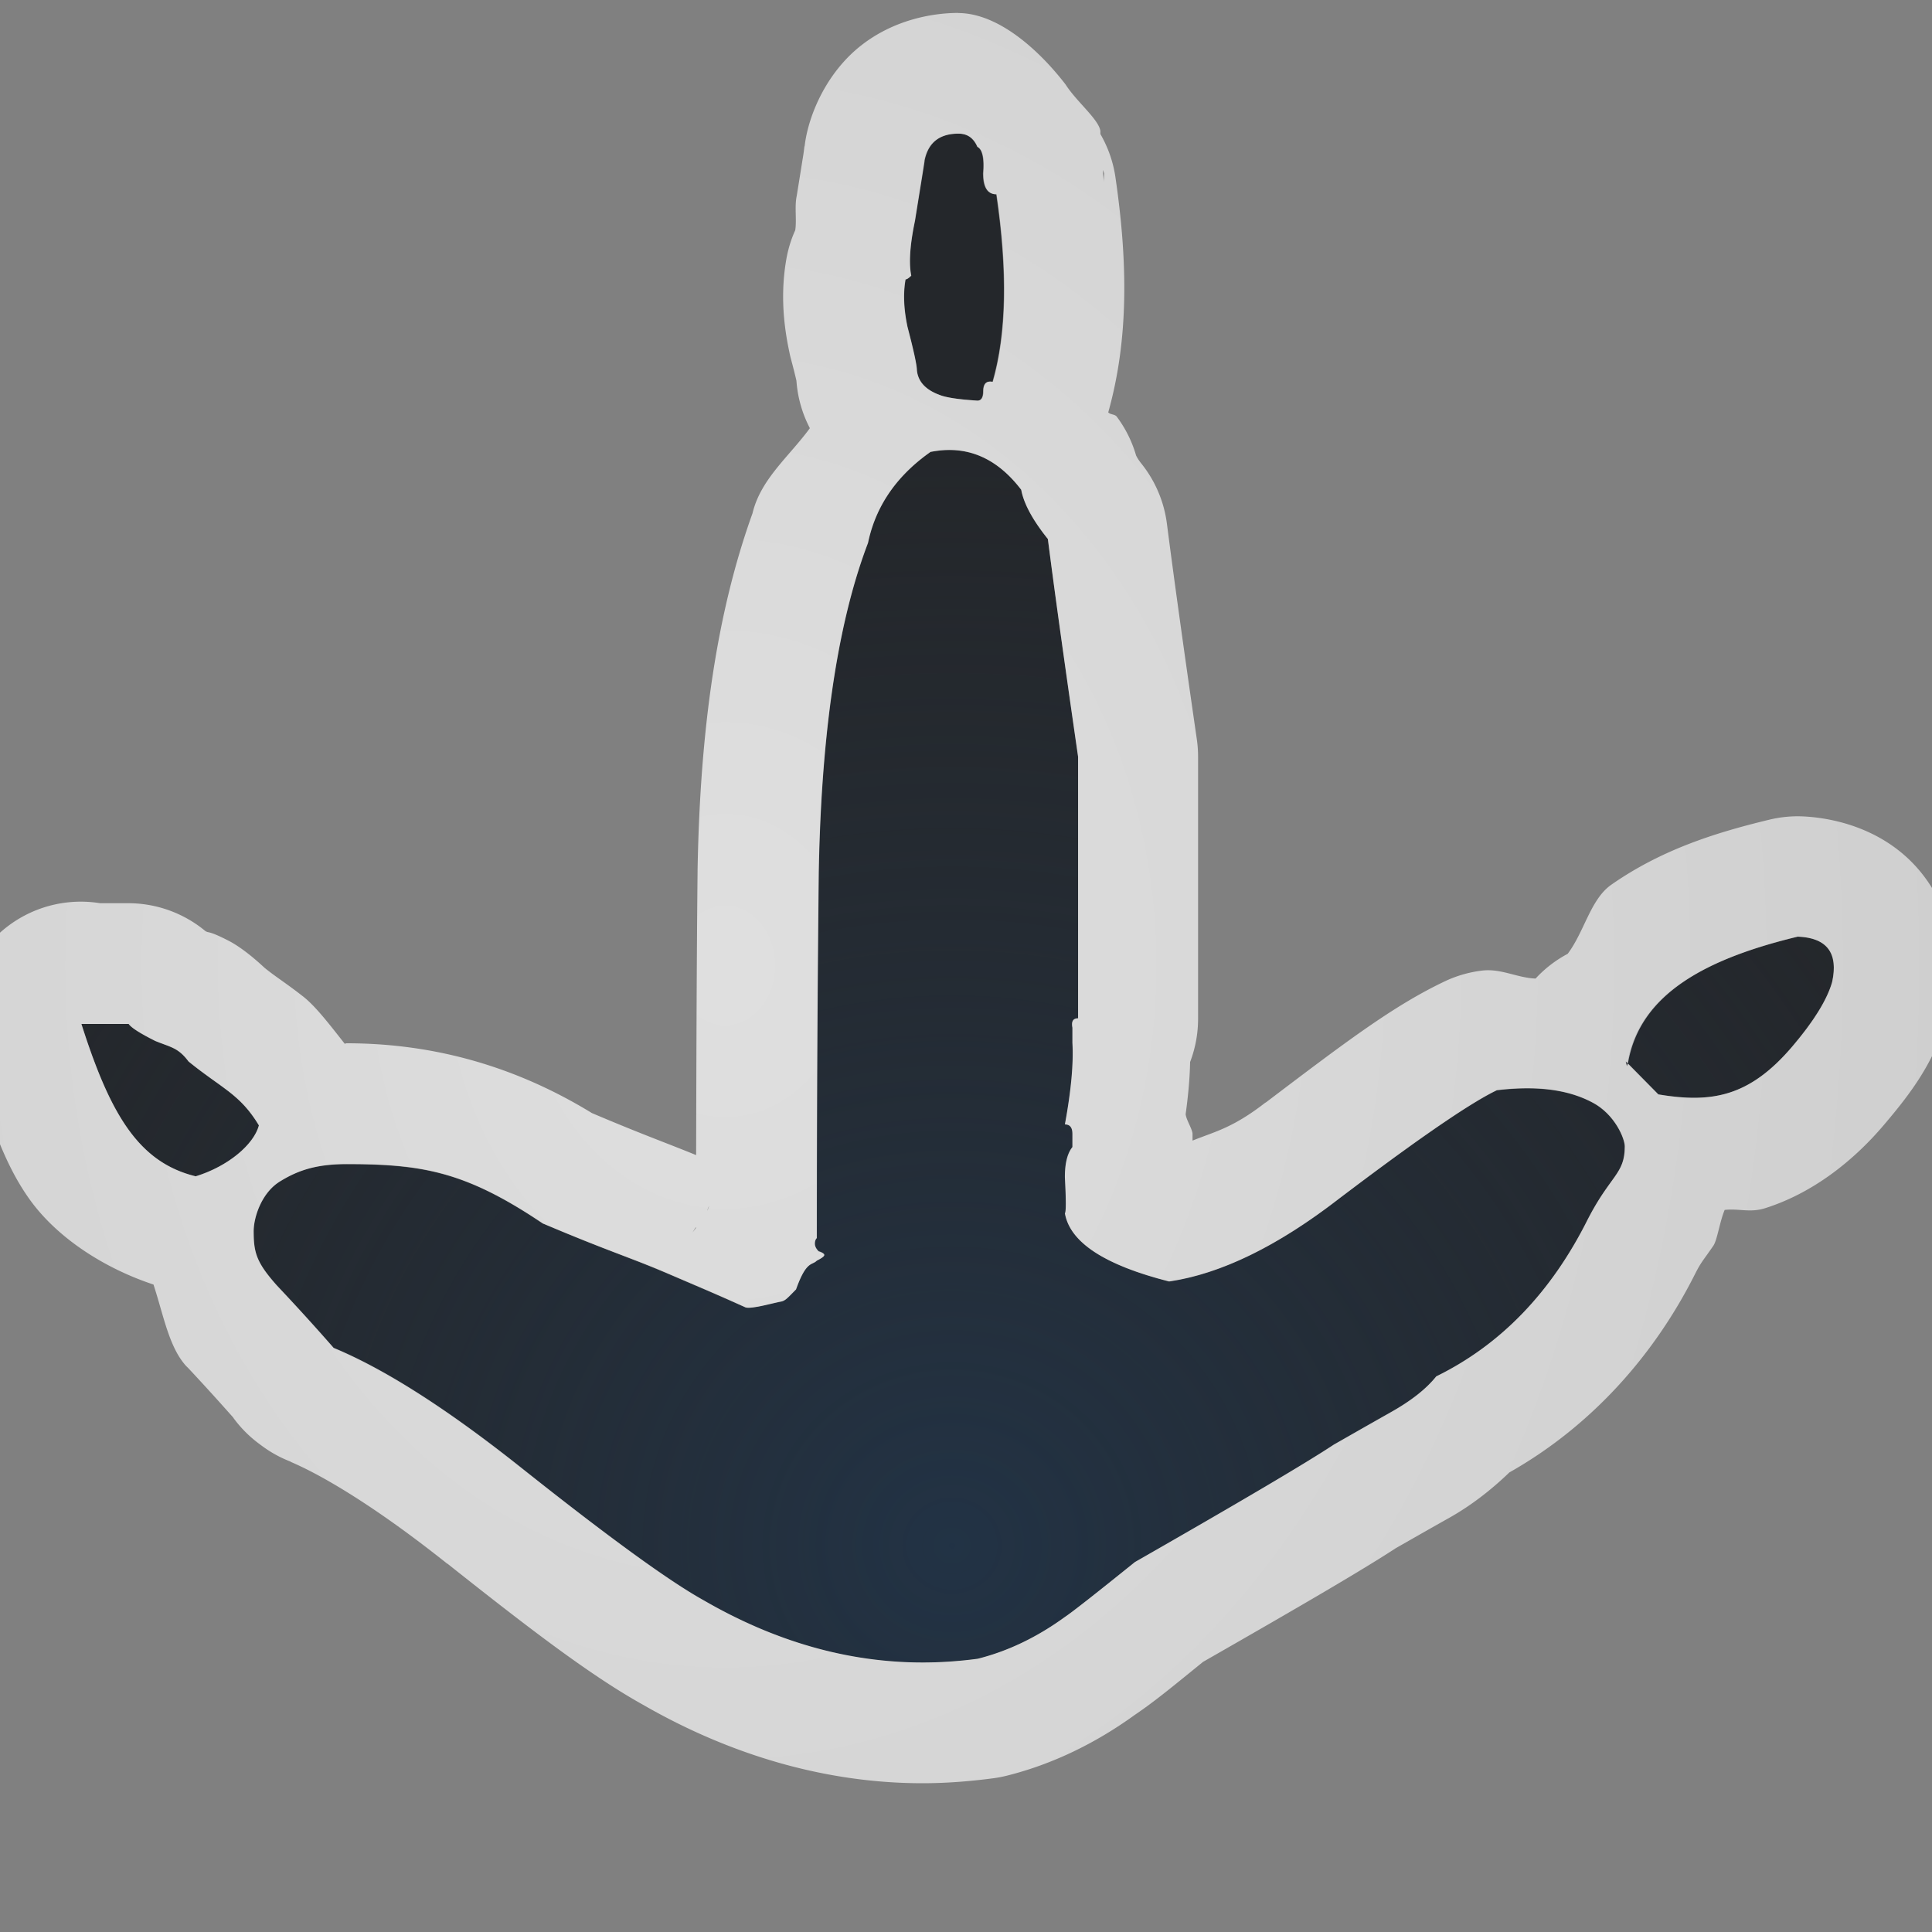 <?xml version="1.0" encoding="UTF-8"?>
<!-- Created with Inkscape (http://www.inkscape.org/) -->
<svg width="16" height="16" version="1.1" xmlns="http://www.w3.org/2000/svg" xmlns:cc="http://creativecommons.org/ns#" xmlns:dc="http://purl.org/dc/elements/1.1/" xmlns:rdf="http://www.w3.org/1999/02/22-rdf-syntax-ns#">
	<rect width="100%" height="100%" fill="#808080" stroke="none"/>
	<defs>
		<radialGradient id="a" cx="16.404" cy="20.593" r="10" gradientTransform="matrix(0,1.392,-1.16,0,29.892,-14.839)" gradientUnits="userSpaceOnUse">
			<stop stop-color="#ffffff" stop-opacity=".749" offset="0"/>
			<stop stop-color="#ffffff" stop-opacity=".605" offset="1"/>
		</radialGradient>
		<radialGradient id="b" cx="331.28" cy="-92.269" r="7.254" gradientTransform="matrix(1.322,0,0,1.28,-430.07,130.91)" gradientUnits="userSpaceOnUse">
			<stop stop-color="#213851" stop-opacity=".906" offset="0"/>
			<stop stop-color="#27303a" stop-opacity="0" offset="1"/>
		</radialGradient>
	</defs>
	<path d="m2.762 11.163c-0.146-0.167-0.303-0.34-0.471-0.518-0.167-0.188-0.191-0.271-0.191-0.448-1.5e-6 -0.115 0.063-0.318 0.215-0.412 0.152-0.094 0.305-0.143 0.556-0.143 0.628 3e-6 0.985 0.062 1.623 0.491 0.552 0.234 0.719 0.28 1.029 0.413 0.312 0.134 0.401 0.17 0.649 0.282 0.047 0.017 0.245-0.039 0.287-0.046 0.042-0.006 0.058-0.029 0.132-0.102 0.086-0.242 0.132-0.197 0.171-0.238 0.042-0.021 0.063-0.037 0.063-0.047-6.2e-6 -0.01-0.016-0.021-0.047-0.031-0.021-0.021-0.031-0.042-0.031-0.063-5.4e-6 -0.021 0.005-0.037 0.016-0.047-6.1e-6 -1.004 0.005-2.013 0.016-3.028 0.021-1.161 0.157-2.071 0.408-2.73 0.063-0.303 0.235-0.554 0.518-0.753 0.052-0.01 0.105-0.016 0.157-0.016 0.23 1e-5 0.429 0.11 0.596 0.329 0.021 0.115 0.094 0.251 0.22 0.408 0.052 0.408 0.136 1.009 0.251 1.804v2.165c-0.042 5e-6 -0.058 0.026-0.047 0.078-9.2e-6 0.084-9.2e-6 0.126 0 0.126 0.01 0.167-0.01 0.392-0.063 0.675 0.042 5e-6 0.063 0.026 0.063 0.078-9.2e-6 0.073-9.2e-6 0.11 0 0.11-0.042 0.052-0.063 0.136-0.063 0.251 0.01 0.188 0.01 0.288 0 0.298 0.042 0.241 0.33 0.429 0.863 0.565 0.429-0.063 0.9-0.293 1.412-0.69 0.649-0.492 1.083-0.79 1.302-0.894 0.352-0.042 0.603 0.001 0.791 0.101 0.188 0.099 0.268 0.301 0.268 0.364-1.3e-5 0.23-0.118 0.236-0.306 0.602-0.303 0.607-0.722 1.041-1.255 1.302-0.084 0.105-0.209 0.204-0.377 0.298-0.167 0.094-0.324 0.183-0.471 0.267-0.22 0.146-0.769 0.471-1.648 0.973-0.324 0.261-0.518 0.413-0.581 0.455-0.23 0.167-0.471 0.282-0.722 0.345-0.157 0.021-0.309 0.031-0.455 0.031-0.617 0-1.224-0.173-1.82-0.518-0.282-0.157-0.779-0.518-1.491-1.083-0.617-0.492-1.14-0.826-1.569-1.004m-2.087-2.683h0.392c0.021 0.031 0.094 0.078 0.22 0.141 0.126 0.052 0.188 0.053 0.276 0.17 0.274 0.223 0.426 0.268 0.583 0.529-0.042 0.157-0.253 0.338-0.524 0.421-0.471-0.115-0.706-0.509-0.946-1.262m12.799 0.352c0.084-0.586 0.632-0.885 1.417-1.074 0.241 0.01 0.335 0.136 0.282 0.377-0.042 0.146-0.152 0.324-0.33 0.533-0.356 0.418-0.669 0.47-1.109 0.397l-0.271-0.273m-5.87-5.724c-7e-6 -0.042-0.026-0.162-0.078-0.361-0.031-0.146-0.037-0.277-0.016-0.392 0.01 1.15e-5 0.026-0.01 0.047-0.031-0.021-0.105-0.01-0.256 0.031-0.455 0.052-0.324 0.078-0.492 0.078-0.502 0.031-0.146 0.126-0.22 0.282-0.22 0.073 1.25e-5 0.126 0.037 0.157 0.11 0.042 0.021 0.058 0.094 0.047 0.22-6.9e-6 0.115 0.037 0.173 0.11 0.173 0.094 0.638 0.084 1.156-0.031 1.553-0.052-0.01-0.078 0.016-0.078 0.078-6.9e-6 0.052-0.016 0.078-0.047 0.078-0.157-0.01-0.262-0.026-0.314-0.047-0.115-0.042-0.178-0.11-0.188-0.204" fill="#090d11" fill-opacity=".766" style="paint-order:normal"/>
	<path d="m2.762 11.163c-0.146-0.167-0.303-0.34-0.471-0.518-0.167-0.188-0.191-0.271-0.191-0.448-1.5e-6 -0.115 0.063-0.318 0.215-0.412 0.152-0.094 0.305-0.143 0.556-0.143 0.628 3e-6 0.985 0.062 1.623 0.491 0.552 0.234 0.719 0.28 1.029 0.413 0.312 0.134 0.401 0.17 0.649 0.282 0.047 0.017 0.245-0.039 0.287-0.046 0.042-0.006 0.058-0.029 0.132-0.102 0.086-0.242 0.132-0.197 0.171-0.238 0.042-0.021 0.063-0.037 0.063-0.047-6.2e-6 -0.01-0.016-0.021-0.047-0.031-0.021-0.021-0.031-0.042-0.031-0.063-5.4e-6 -0.021 0.005-0.037 0.016-0.047-6.1e-6 -1.004 0.005-2.013 0.016-3.028 0.021-1.161 0.157-2.071 0.408-2.73 0.063-0.303 0.235-0.554 0.518-0.753 0.052-0.01 0.105-0.016 0.157-0.016 0.23 1e-5 0.429 0.11 0.596 0.329 0.021 0.115 0.094 0.251 0.22 0.408 0.052 0.408 0.136 1.009 0.251 1.804v2.165c-0.042 5e-6 -0.058 0.026-0.047 0.078-9.2e-6 0.084-9.2e-6 0.126 0 0.126 0.01 0.167-0.01 0.392-0.063 0.675 0.042 5e-6 0.063 0.026 0.063 0.078-9.2e-6 0.073-9.2e-6 0.11 0 0.11-0.042 0.052-0.063 0.136-0.063 0.251 0.01 0.188 0.01 0.288 0 0.298 0.042 0.241 0.33 0.429 0.863 0.565 0.429-0.063 0.9-0.293 1.412-0.69 0.649-0.492 1.083-0.79 1.302-0.894 0.352-0.042 0.603 0.001 0.791 0.101 0.188 0.099 0.268 0.301 0.268 0.364-1.3e-5 0.23-0.118 0.236-0.306 0.602-0.303 0.607-0.722 1.041-1.255 1.302-0.084 0.105-0.209 0.204-0.377 0.298-0.167 0.094-0.324 0.183-0.471 0.267-0.22 0.146-0.769 0.471-1.648 0.973-0.324 0.261-0.518 0.413-0.581 0.455-0.23 0.167-0.471 0.282-0.722 0.345-0.157 0.021-0.309 0.031-0.455 0.031-0.617 0-1.224-0.173-1.82-0.518-0.282-0.157-0.779-0.518-1.491-1.083-0.617-0.492-1.14-0.826-1.569-1.004m-2.087-2.683h0.392c0.021 0.031 0.094 0.078 0.22 0.141 0.126 0.052 0.188 0.053 0.276 0.17 0.274 0.223 0.426 0.268 0.583 0.529-0.042 0.157-0.253 0.338-0.524 0.421-0.471-0.115-0.706-0.509-0.946-1.262m12.799 0.352c0.084-0.586 0.632-0.885 1.417-1.074 0.241 0.01 0.335 0.136 0.282 0.377-0.042 0.146-0.152 0.324-0.33 0.533-0.356 0.418-0.669 0.47-1.109 0.397l-0.271-0.273m-5.87-5.724c-7e-6 -0.042-0.026-0.162-0.078-0.361-0.031-0.146-0.037-0.277-0.016-0.392 0.01 1.15e-5 0.026-0.01 0.047-0.031-0.021-0.105-0.01-0.256 0.031-0.455 0.052-0.324 0.078-0.492 0.078-0.502 0.031-0.146 0.126-0.22 0.282-0.22 0.073 1.25e-5 0.126 0.037 0.157 0.11 0.042 0.021 0.058 0.094 0.047 0.22-6.9e-6 0.115 0.037 0.173 0.11 0.173 0.094 0.638 0.084 1.156-0.031 1.553-0.052-0.01-0.078 0.016-0.078 0.078-6.9e-6 0.052-0.016 0.078-0.047 0.078-0.157-0.01-0.262-0.026-0.314-0.047-0.115-0.042-0.178-0.11-0.188-0.204" fill="url(#b)" fill-opacity=".753" style="paint-order:normal"/>
	<path d="m7.939 0.107c-0.234 1.16e-5 -0.543 0.064-0.803 0.266-0.26 0.202-0.406 0.504-0.457 0.744a1 1 0 0 0-0.016 0.1c1.106e-4 -0.002-2.95e-5 -0.01 0-0.01 3.612e-4 -0.003-7.299e-4 0.003-0.002 0.012-0.002 0.017-0.005 0.046-0.012 0.086-0.011 0.07-0.03 0.187-0.051 0.318-0.019 0.088 9.832e-4 0.196-0.012 0.283a1 1 0 0 0-0.072 0.23c-0.05 0.275-0.029 0.536 0.023 0.779a1 1 0 0 0 0.01 0.045c0.024 0.09 0.041 0.158 0.049 0.195v0.002a1 1 0 0 0 0.111 0.389c-0.172 0.235-0.408 0.422-0.475 0.705-0.293 0.814-0.434 1.771-0.455 2.955a1 1 0 0 0 0 0.008c-0.008 0.788-0.01 1.57-0.012 2.352-0.257-0.105-0.434-0.166-0.863-0.348-0.694-0.425-1.385-0.578-2.033-0.578-0.005 0-0.009 0.004-0.014 0.004-0.117-0.148-0.238-0.308-0.344-0.391-0.15-0.117-0.228-0.163-0.32-0.238-0.099-0.092-0.205-0.177-0.303-0.227-0.126-0.064-0.148-0.064-0.172-0.07-0.001-3.752e-4 -0.009-0.004-0.01-0.004a1 1 0 0 0-0.002-0.002c-4.445e-4 -1.231e-4 -0.004-0.002-0.004-0.002a1 1 0 0 0-0.637-0.23h-0.234a1 1 0 0 0-0.941 0.363 1 1 0 0 0-0.01 0.014 1 1 0 0 0-0.012 0.014 1 1 0 0 0-0.018 1.195c0.107 0.3 0.205 0.597 0.396 0.865 0.23 0.322 0.622 0.573 1.027 0.707 0.083 0.252 0.127 0.514 0.268 0.672a1 1 0 0 0 0.02 0.02c0.133 0.142 0.255 0.277 0.373 0.41 8.94e-4 1e-3 0.001 0.003 0.002 0.004a1 1 0 0 0 0.215 0.215 1 1 0 0 0 0.027 0.02 1 1 0 0 0 0.229 0.125 1 1 0 0 0 0.006 0.004c0.286 0.123 0.733 0.396 1.293 0.842a1 1 0 0 0 0.002 0c0.723 0.574 1.204 0.937 1.619 1.168 0.724 0.417 1.514 0.65 2.314 0.65 0.194 0 0.389-0.015 0.586-0.041a1 1 0 0 0 0.111-0.021c0.381-0.095 0.738-0.27 1.059-0.502 0.17-0.115 0.314-0.235 0.568-0.441 0.818-0.468 1.354-0.78 1.635-0.967l-0.059 0.037c0.144-0.082 0.299-0.171 0.465-0.264 0.177-0.1 0.341-0.226 0.496-0.375 0.658-0.372 1.189-0.947 1.541-1.65 0.05-0.097 0.06-0.099 0.148-0.227 0.033-0.048 0.052-0.197 0.094-0.297 0.118-0.013 0.211 0.025 0.334-0.014 0.388-0.122 0.726-0.385 0.984-0.689 0.227-0.267 0.419-0.521 0.529-0.906a1 1 0 0 0 0.016-0.062c0.06-0.277 0.075-0.709-0.209-1.088-0.284-0.379-0.72-0.487-1.008-0.5a1 1 0 0 0-0.275 0.027c-0.458 0.11-0.899 0.252-1.31 0.539-0.172 0.12-0.222 0.387-0.361 0.572a1 1 0 0 0-0.266 0.205c-0.153-0.006-0.286-0.085-0.443-0.066a1 1 0 0 0-0.311 0.09c-0.424 0.202-0.812 0.496-1.477 1a1 1 0 0 0-0.01 0.006c-0.271 0.21-0.418 0.238-0.6 0.312-1e-6 -0.018-4e-6 -0.018 0-0.055-5e-6 -0.038-0.052-0.116-0.057-0.164 0.02-0.144 0.034-0.29 0.037-0.43v-2e-3a1 1 0 0 0 0.066-0.361v-2.166a1 1 0 0 0-0.01-0.143c-0.115-0.792-0.197-1.39-0.248-1.787a1 1 0 0 0-0.211-0.498c-0.033-0.041-0.045-0.069-0.045-0.07a1 1 0 0 0-0.16-0.32c-0.015-0.02-0.054-0.016-0.07-0.035 0.168-0.598 0.164-1.235 0.059-1.951a1 1 0 0 0-0.123-0.352c-0.003-0.014 0.001-0.018-2e-3 -0.033-0.021-0.098-0.198-0.239-0.287-0.379-0.215-0.279-0.554-0.592-0.891-0.592zm0 1c0.073 1.25e-5 0.125 0.036 0.156 0.109 0.042 0.021 0.059 0.095 0.049 0.221-6.9e-6 0.115 0.036 0.172 0.109 0.172 0.094 0.638 0.084 1.155-0.031 1.553-0.052-0.01-0.078 0.015-0.078 0.078-6.9e-6 0.052-0.017 0.078-0.049 0.078-0.157-0.01-0.26-0.026-0.312-0.047-0.115-0.042-0.179-0.109-0.189-0.203-7e-6 -0.042-0.026-0.163-0.078-0.361-0.031-0.146-0.037-0.278-0.016-0.393 0.01 1.15e-5 0.026-0.01 0.047-0.031-0.021-0.105-0.011-0.256 0.031-0.455 0.052-0.324 0.08-0.491 0.08-0.502 0.031-0.146 0.124-0.219 0.281-0.219zm1.195 0.299c-9.8e-5 0.005 0.01 0.028 0.01 0.031l-0.004 0.082c0.003-0.031-0.007-0.081-0.006-0.113zm-1.273 2.32c0.23 1e-5 0.428 0.11 0.596 0.33 0.021 0.115 0.095 0.251 0.221 0.408 0.052 0.408 0.135 1.008 0.25 1.803v2.166c-0.042 5e-6 -0.057 0.026-0.047 0.078-9.2e-6 0.084-9.2e-6 0.125 0 0.125 0.01 0.167-0.01 0.393-0.062 0.676 0.042 5e-6 0.062 0.026 0.062 0.078-9.2e-6 0.073-9.2e-6 0.109 0 0.109-0.042 0.052-0.063 0.137-0.062 0.252 0.01 0.188 0.01 0.286 0 0.297 0.042 0.241 0.33 0.429 0.863 0.564 0.429-0.063 0.9-0.292 1.412-0.689 0.649-0.492 1.083-0.79 1.303-0.895 0.352-0.042 0.603 0.002 0.791 0.102 0.188 0.099 0.268 0.301 0.268 0.363-1.3e-5 0.23-0.116 0.236-0.305 0.602-0.303 0.607-0.722 1.041-1.256 1.303-0.084 0.105-0.21 0.203-0.377 0.297-0.167 0.094-0.324 0.184-0.471 0.268-0.22 0.146-0.77 0.471-1.648 0.973-0.324 0.261-0.517 0.413-0.58 0.455-0.23 0.167-0.47 0.283-0.721 0.346-0.157 0.021-0.309 0.031-0.455 0.031-0.617 0-1.224-0.172-1.82-0.518-0.282-0.157-0.781-0.519-1.492-1.084-0.617-0.492-1.139-0.826-1.568-1.004-0.146-0.167-0.303-0.34-0.471-0.518-0.167-0.188-0.191-0.269-0.191-0.447-1.5e-6 -0.115 0.065-0.318 0.217-0.412 0.152-0.094 0.304-0.145 0.555-0.145 0.628 3e-6 0.985 0.063 1.623 0.492 0.552 0.234 0.719 0.279 1.029 0.412 0.312 0.134 0.402 0.171 0.65 0.283 0.047 0.017 0.245-0.041 0.287-0.047 0.042-0.006 0.058-0.028 0.131-0.102 0.086-0.242 0.133-0.197 0.172-0.238 0.042-0.021 0.062-0.036 0.062-0.047-6.2e-6 -0.01-0.015-0.021-0.047-0.031-0.021-0.021-0.031-0.042-0.031-0.062-5.4e-6 -0.021 0.005-0.036 0.016-0.047-6.1e-6 -1.004 0.005-2.015 0.016-3.029 0.021-1.161 0.157-2.07 0.408-2.728 0.063-0.303 0.235-0.555 0.518-0.754 0.052-0.01 0.104-0.016 0.156-0.016zm7.029 4.031c0.241 0.01 0.336 0.136 0.283 0.377-0.042 0.146-0.152 0.324-0.33 0.533-0.356 0.418-0.67 0.47-1.109 0.396l-0.252-0.256c-0.001 0.009-0.007 0.015-0.008 0.023l-0.01-0.041 0.018 0.018c0.096-0.569 0.635-0.865 1.408-1.051zm-14.217 0.723h0.393c0.021 0.031 0.095 0.078 0.221 0.141 0.126 0.052 0.188 0.053 0.275 0.17 0.274 0.223 0.425 0.268 0.582 0.529-0.042 0.157-0.251 0.338-0.523 0.422-0.471-0.115-0.707-0.509-0.947-1.262zm5.199 1.51c-0.003 0.009-0.007 0.018-0.01 0.027-0.004 0.004-0.002 0.005-0.006 0.01l0.012-0.031zm-0.109 0.172v0.008c-0.098 0.133-0.074 0.06-0.115 0.176l0.115-0.184z" color="#000000" color-rendering="auto" dominant-baseline="auto" fill="url(#a)" fill-opacity=".999" image-rendering="auto" shape-rendering="auto" solid-color="#000000" style="font-feature-settings:normal;font-variant-alternates:normal;font-variant-caps:normal;font-variant-ligatures:normal;font-variant-numeric:normal;font-variant-position:normal;isolation:auto;mix-blend-mode:normal;paint-order:normal;shape-padding:0;text-decoration-color:#000000;text-decoration-line:none;text-decoration-style:solid;text-indent:0;text-orientation:mixed;text-transform:none;white-space:normal"/>
</svg>

